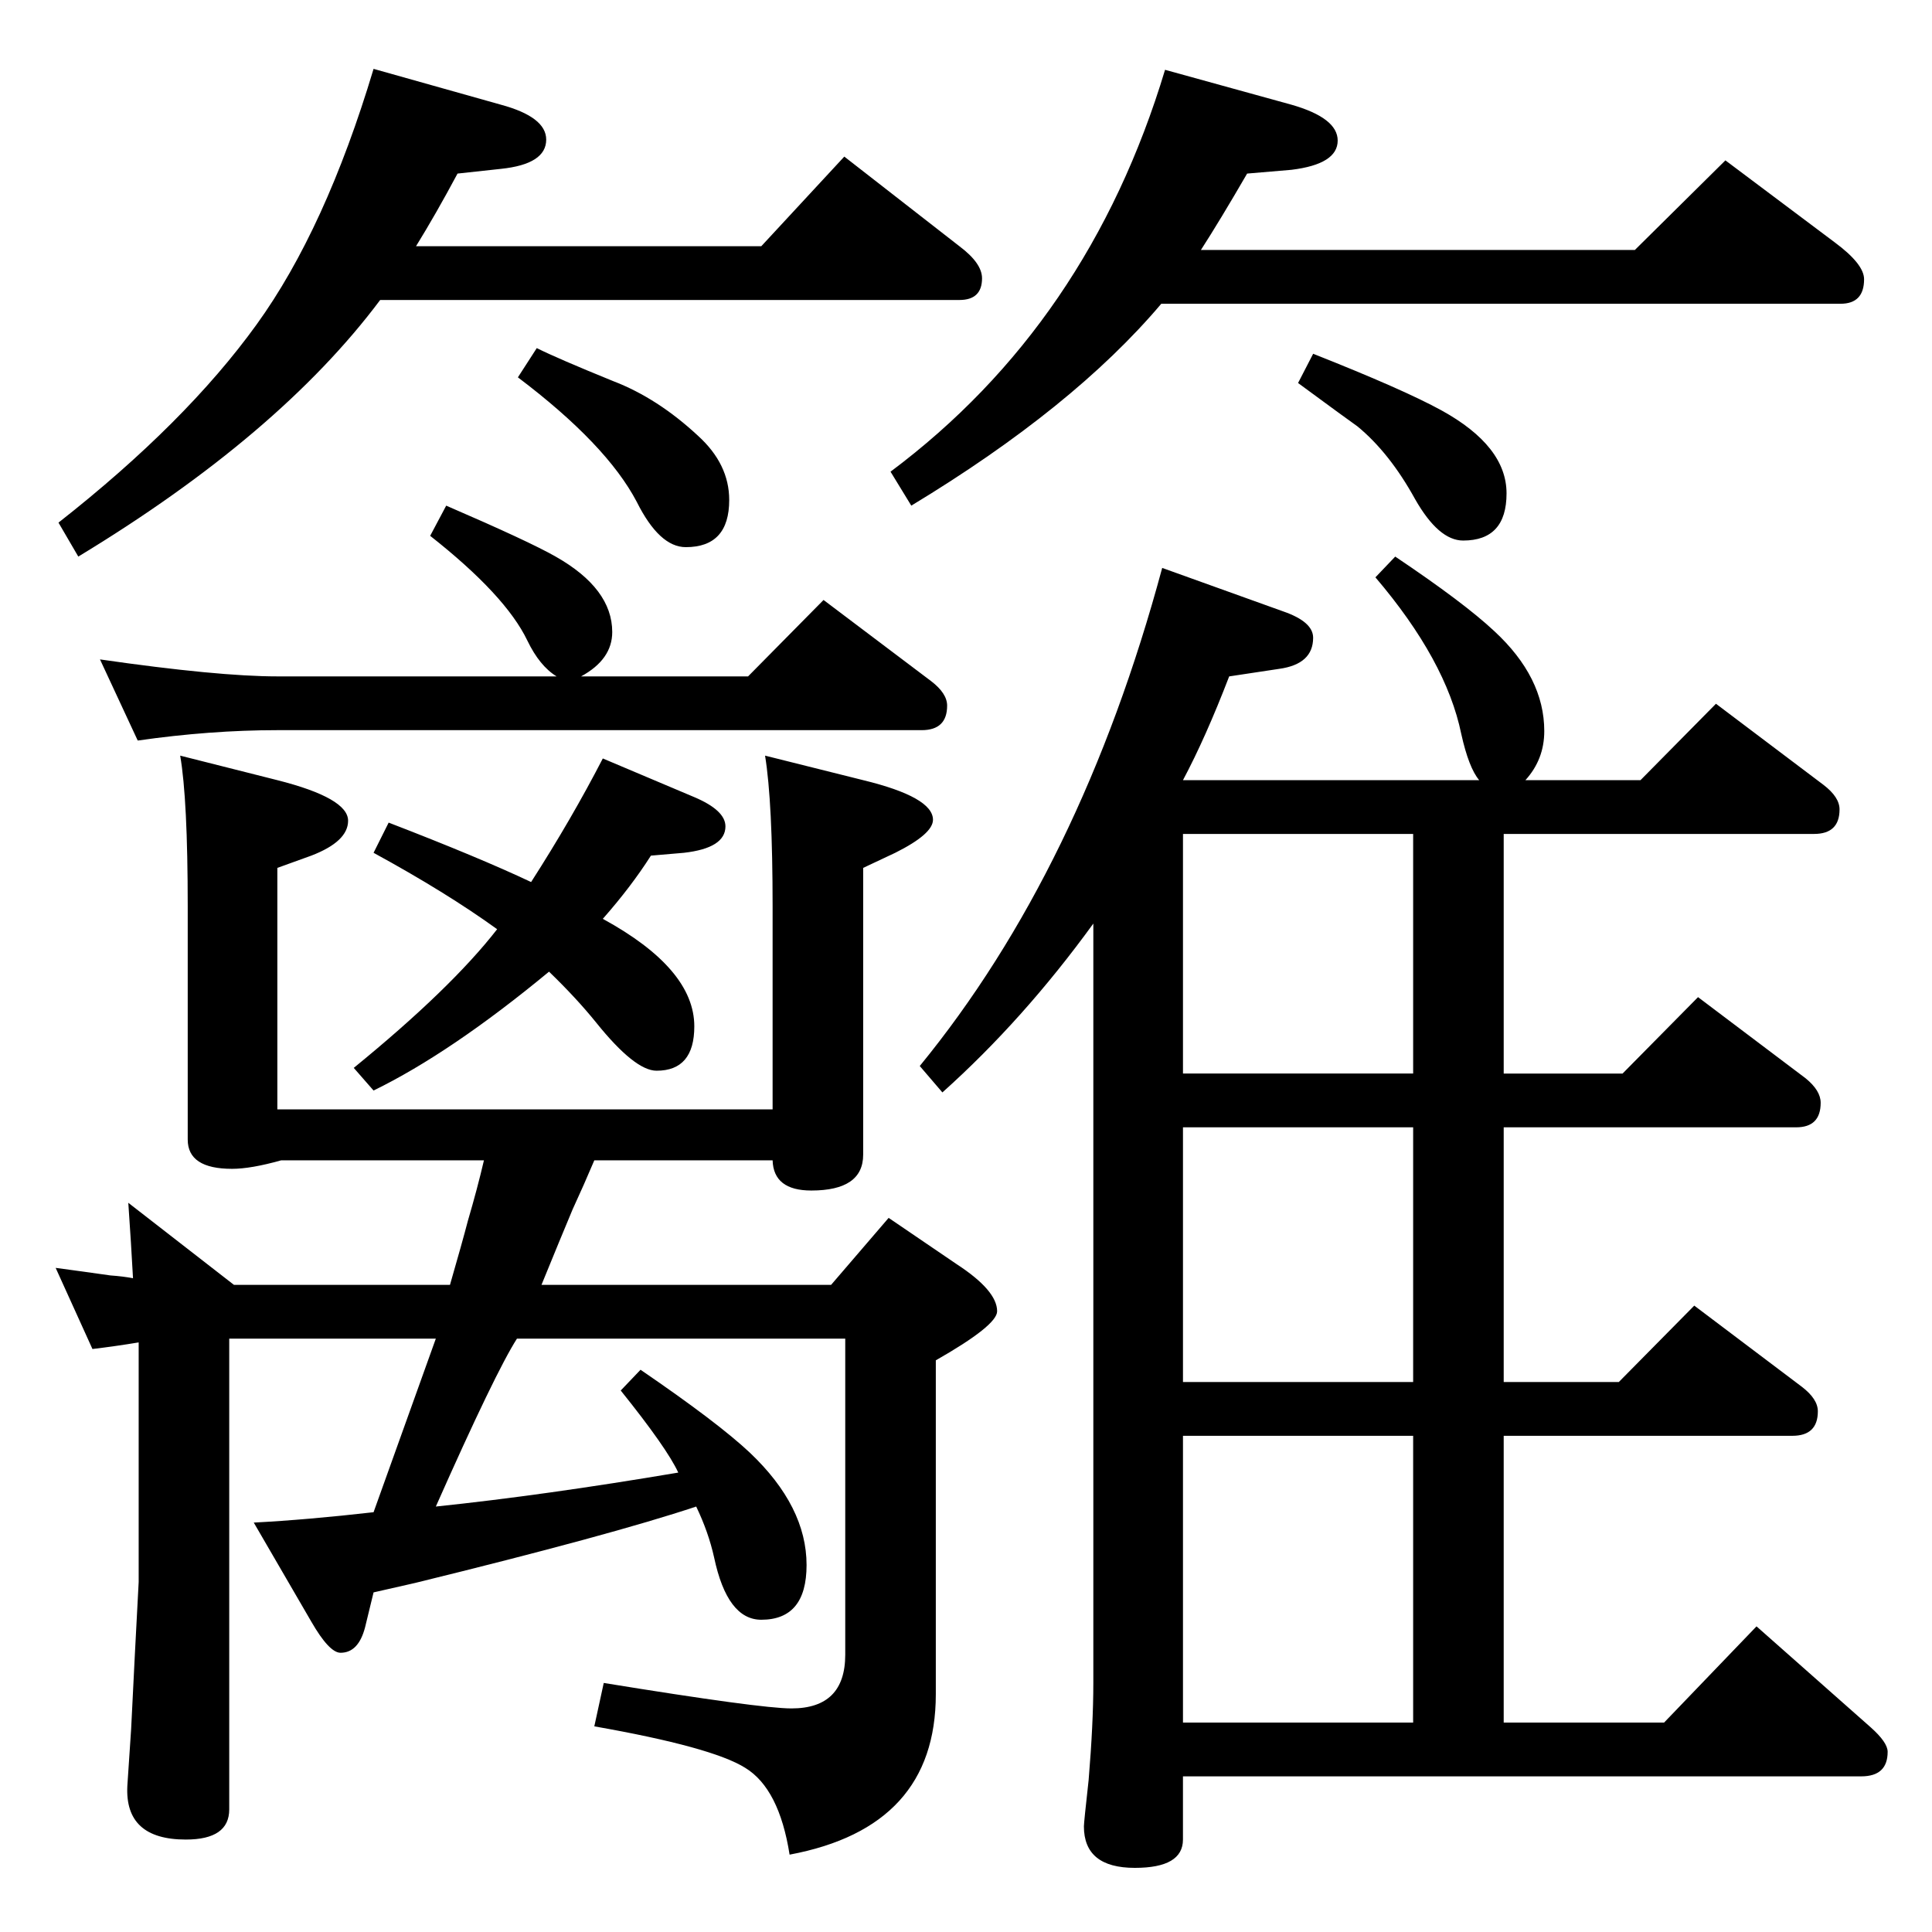 <?xml version="1.0" standalone="no"?>
<!DOCTYPE svg PUBLIC "-//W3C//DTD SVG 1.1//EN" "http://www.w3.org/Graphics/SVG/1.1/DTD/svg11.dtd" >
<svg xmlns="http://www.w3.org/2000/svg" xmlns:xlink="http://www.w3.org/1999/xlink" version="1.1" viewBox="0 -410 2048 2048">
  <g transform="matrix(1 0 0 -1 0 1638)">
   <path fill="currentColor"
d="M396 445l66 184h-219v-499q0 -32 -46 -32q-65 0 -62 57l4 60l4 80l4 76v254q-24 -4 -49 -7l-39 86q30 -4 58 -8q14 -1 24 -3q-2 37 -5 80l112 -87h229q13 45 19 68q10 34 17 64h-215q-32 -9 -52 -9q-47 0 -47 31v247q0 114 -8 160l103 -26q75 -19 75 -43q0 -22 -39 -37
l-36 -13v-256h525v215q0 111 -8 160l104 -26q74 -18 74 -42q0 -15 -40 -35l-34 -16v-304q0 -38 -55 -38q-40 0 -41 32h-189q-11 -26 -23 -52q-13 -31 -33 -80h307l61 71l72 -49q43 -28 43 -50q0 -15 -65 -52v-354q0 -141 -155 -170q-11 70 -47 92q-35 22 -160 44l10 46
q166 -27 199 -27q57 0 57 57v335h-348q-23 -36 -86 -178q115 12 257 36q-12 26 -61 87l21 22q82 -56 116 -88q60 -57 60 -119q0 -58 -48 -58q-36 0 -50 66q-6 27 -19 54q-90 -30 -298 -81l-44 -10l-9 -37q-7 -27 -26 -27q-12 0 -31 33l-61 105q57 3 127 11zM1254 1221h314
q-11 13 -19 49q-16 78 -91 166l21 22q73 -49 105 -79q53 -49 53 -106q0 -30 -20 -52h122l80 81l114 -86q17 -13 17 -26q0 -26 -27 -26h-329v-254h126l80 81l114 -86q16 -13 16 -26q0 -26 -26 -26h-310v-270h122l80 81l114 -86q17 -13 17 -26q0 -26 -27 -26h-306v-304h170
l98 102l121 -107q18 -16 18 -26q0 -26 -28 -26h-719v-67q0 -30 -51 -30q-54 0 -54 44q0 4 5 49q5 60 5 103v805q-74 -102 -160 -179l-24 28q171 209 257 528l128 -46q32 -11 32 -28q0 -28 -36 -33l-53 -8q-25 -65 -49 -110zM1498 222v304h-244v-304h244zM1498 583v270h-244
v-270h244zM1498 910v254h-244v-254h244zM590 1331q-18 11 -31 38q-23 48 -103 111l17 32q88 -38 116 -54q60 -34 60 -80q0 -29 -33 -47h177l80 81l114 -86q17 -13 17 -26q0 -26 -27 -26h-683q-71 0 -148 -11l-40 86q125 -18 188 -18h296zM441 1787h366l88 95l122 -95
q24 -18 24 -34q0 -23 -24 -23h-614q-107 -143 -320 -272l-21 36q135 106 210 210q73 101 124 271l135 -38q48 -13 48 -37q0 -26 -48 -31l-46 -5q-23 -43 -44 -77zM563 1113q43 67 76 131l97 -41q33 -14 33 -31q0 -23 -44 -28l-35 -3q-21 -33 -51 -67q97 -53 97 -114
q0 -47 -40 -47q-23 0 -64 51q-21 26 -50 54q-104 -86 -186 -126l-21 24q103 84 152 147q-54 39 -131 81l16 32q96 -37 151 -63zM1273 1783h460l96 95l116 -87q31 -23 31 -39q0 -26 -25 -26h-720q-93 -110 -265 -214l-22 36q210 157 291 426l134 -37q49 -14 49 -38
q0 -25 -49 -31l-47 -4q-29 -50 -49 -81zM1392 1673q96 -38 136 -60q69 -38 69 -88t-46 -50q-26 0 -51 44q-27 49 -61 77q-10 7 -63 46zM569 1679q22 -11 81 -35q47 -18 90 -58q33 -30 33 -68q0 -50 -46 -50q-28 0 -52 48q-32 61 -126 132z" />
  </g>

</svg>
